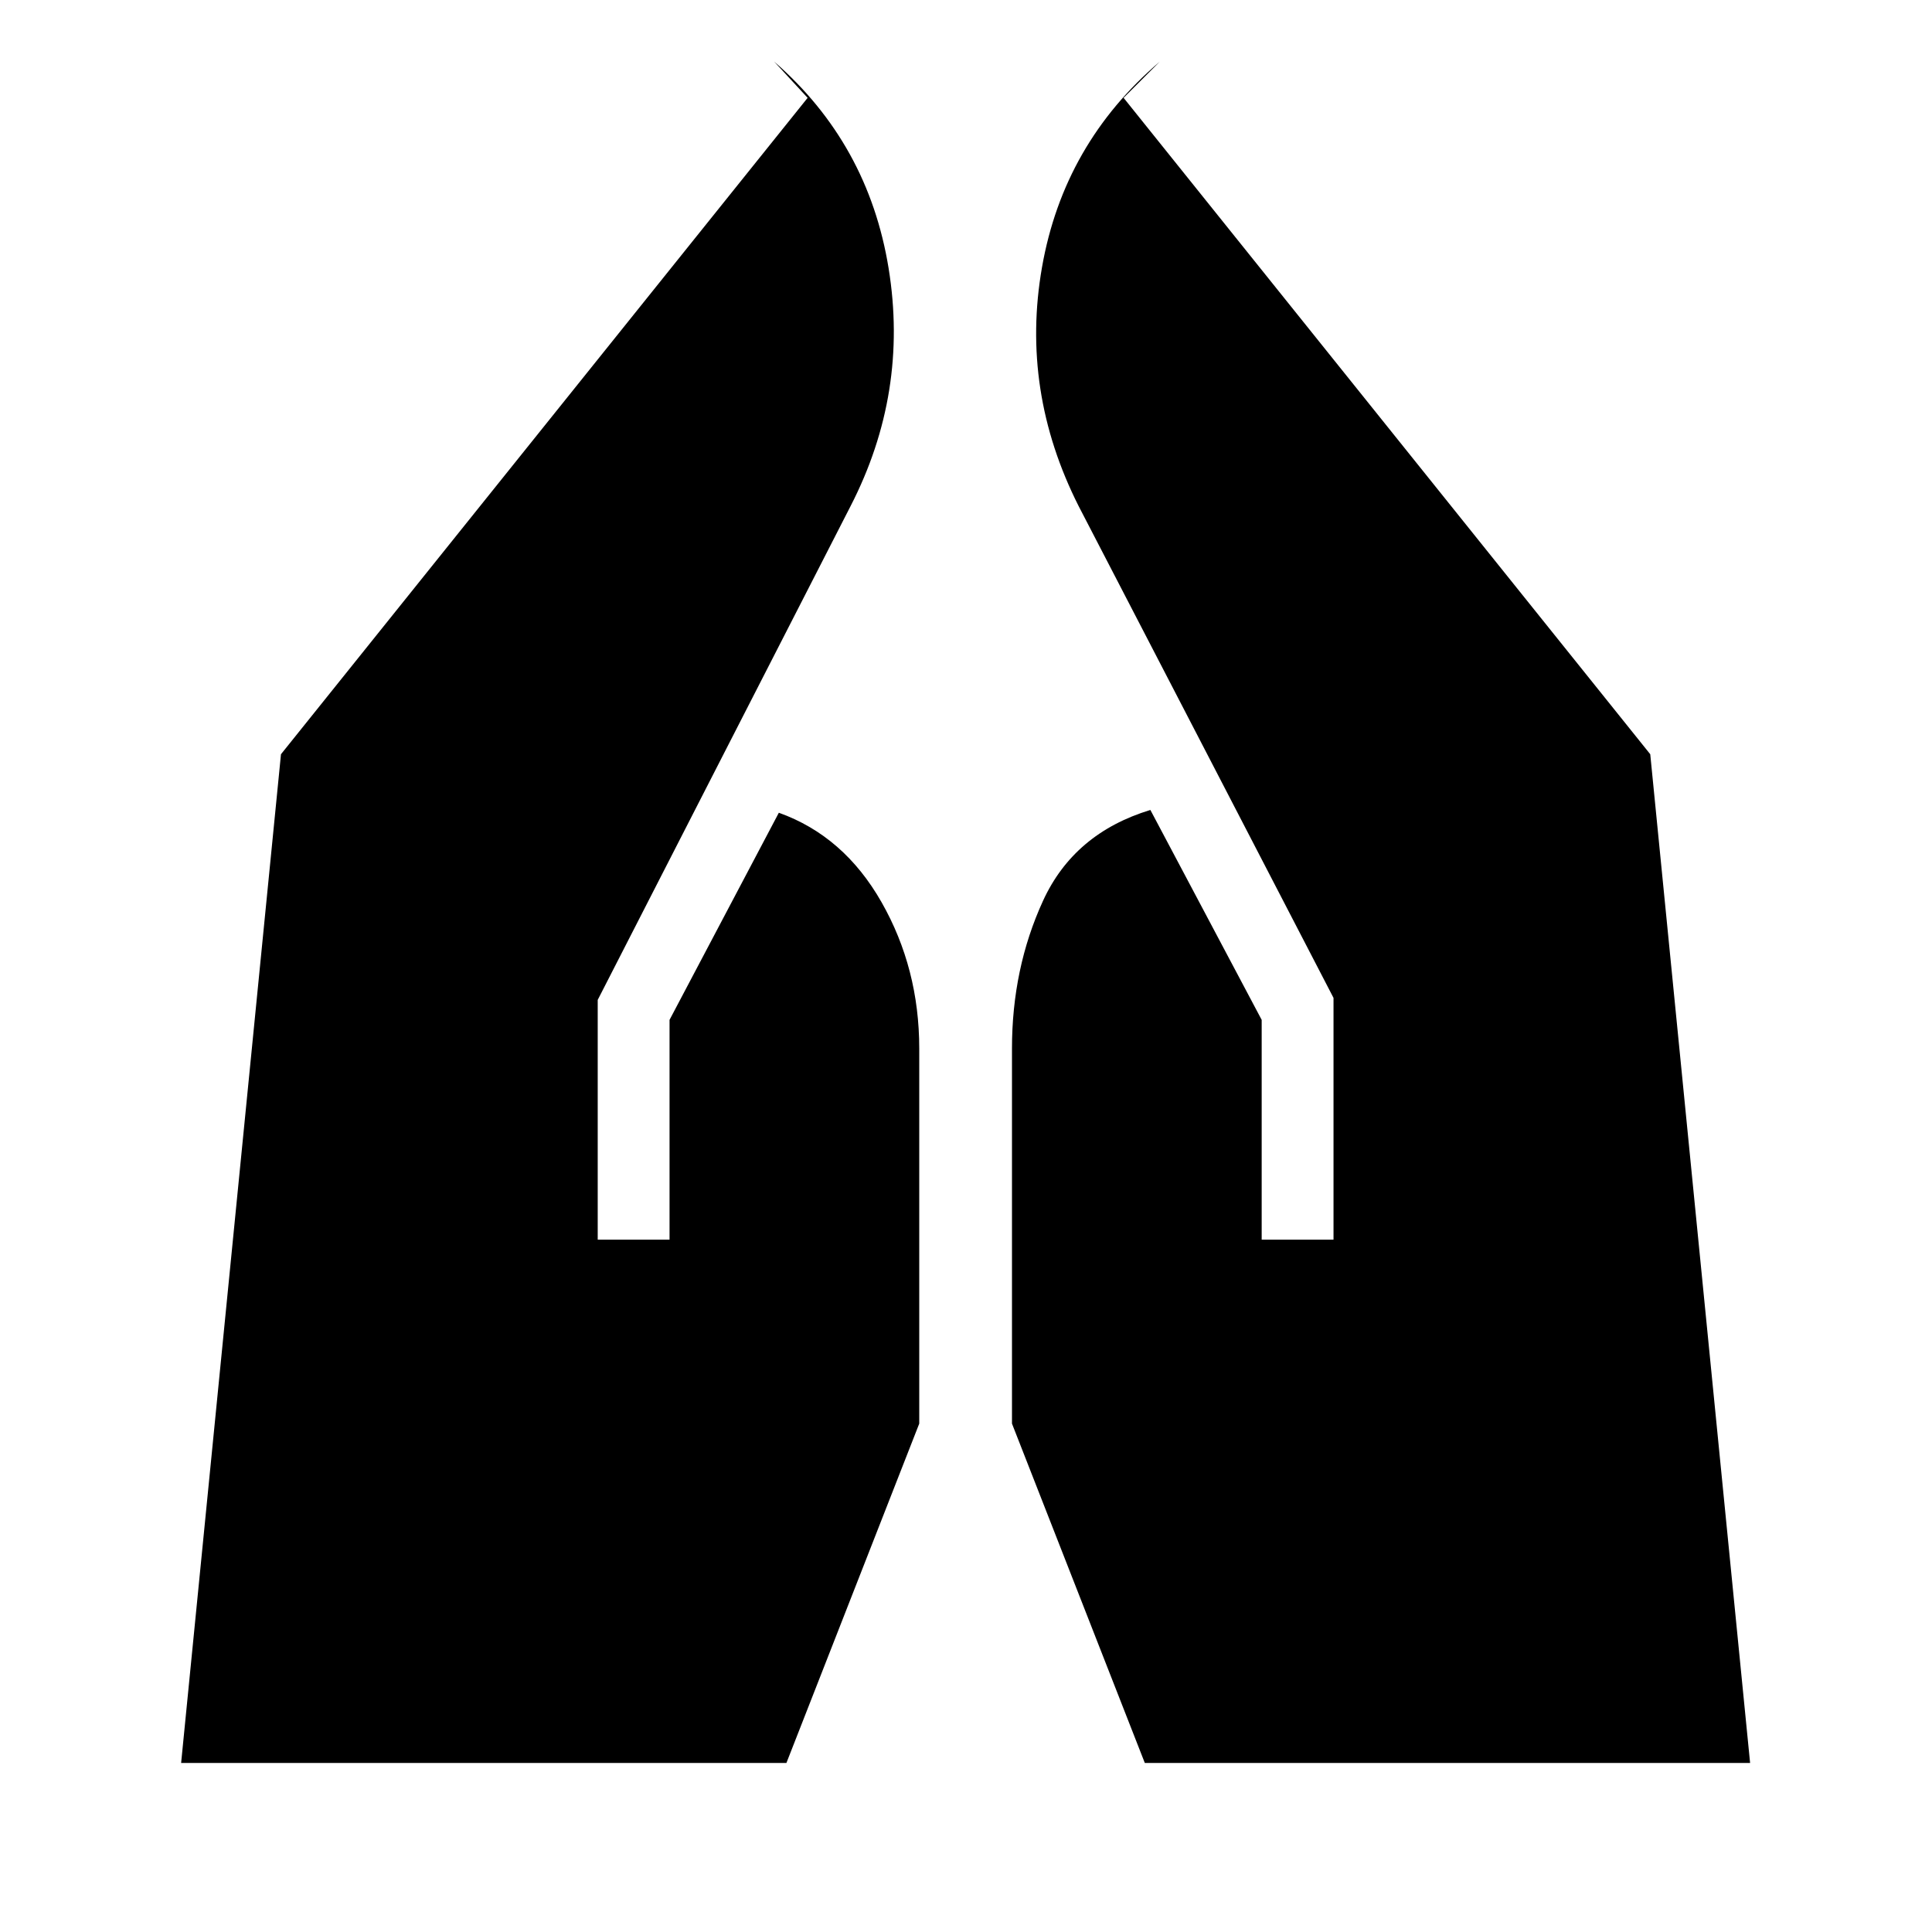 <svg xmlns="http://www.w3.org/2000/svg" height="20" viewBox="0 -960 960 960" width="20"><path d="M626.922-344.001v-109.23l-55.306-104.306q-37.923 11.538-53.347 45.153-15.423 33.615-15.423 73.385v186.381l66.001 168.617h300.767L819.999-585.23 558.307-911.384l18-18q-47.769 40.769-58.538 102.154-10.77 61.385 18.23 118.769l126.615 244.307v120.153h-35.692Zm-329.921 0v-119.153l125.615-245.307q29-56.384 18.923-118.269-10.077-61.885-56.846-102.654l16.615 18L139.617-585.23 90.002-84.001h300.767l66-168.617v-186.381q0-39.77-18.731-72.693-18.731-32.923-51.038-44.461l-54.307 102.922v109.23h-35.692Z"/></svg>